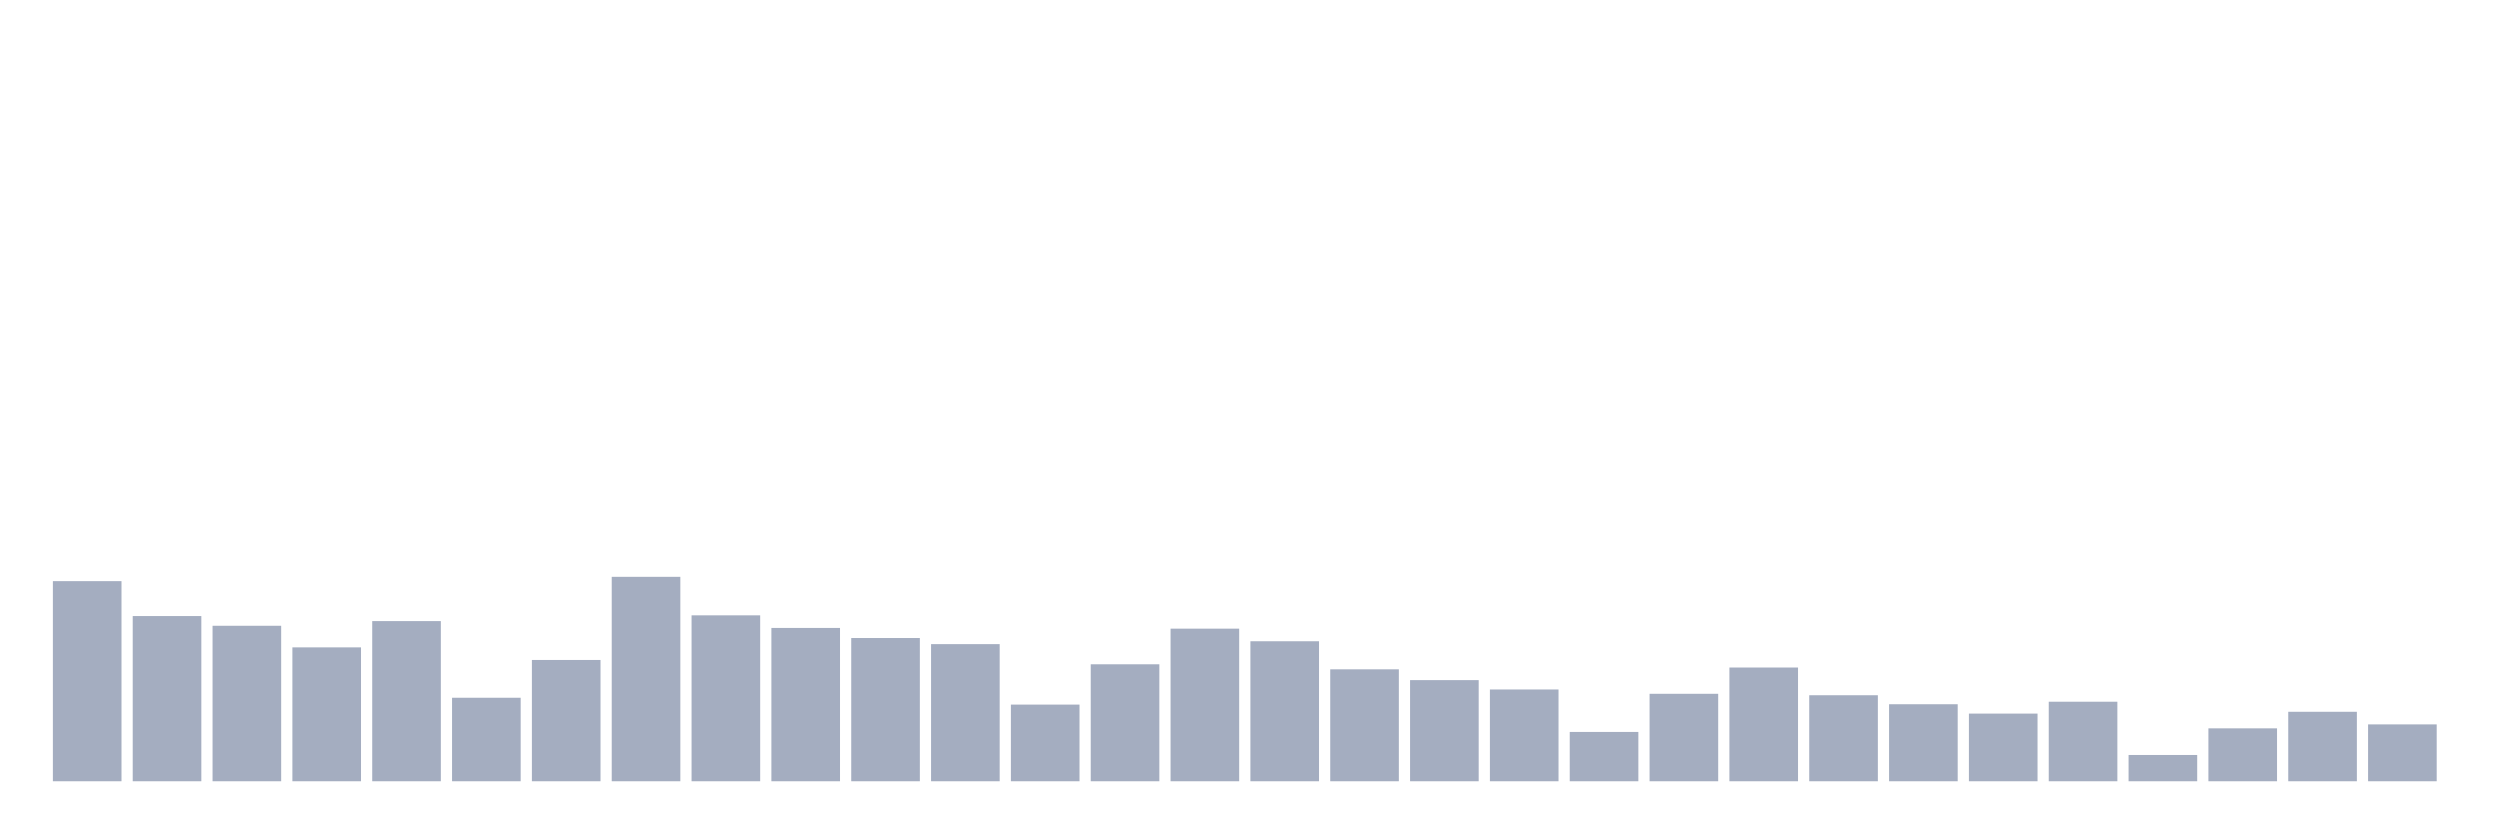 <svg xmlns="http://www.w3.org/2000/svg" viewBox="0 0 480 160"><g transform="translate(10,10)"><rect class="bar" x="0.153" width="13.175" y="101.579" height="38.421" fill="rgb(164,173,192)"></rect><rect class="bar" x="15.482" width="13.175" y="108.282" height="31.718" fill="rgb(164,173,192)"></rect><rect class="bar" x="30.81" width="13.175" y="110.148" height="29.852" fill="rgb(164,173,192)"></rect><rect class="bar" x="46.138" width="13.175" y="114.294" height="25.706" fill="rgb(164,173,192)"></rect><rect class="bar" x="61.466" width="13.175" y="109.25" height="30.75" fill="rgb(164,173,192)"></rect><rect class="bar" x="76.794" width="13.175" y="123.968" height="16.032" fill="rgb(164,173,192)"></rect><rect class="bar" x="92.123" width="13.175" y="116.713" height="23.287" fill="rgb(164,173,192)"></rect><rect class="bar" x="107.451" width="13.175" y="100.75" height="39.25" fill="rgb(164,173,192)"></rect><rect class="bar" x="122.779" width="13.175" y="108.144" height="31.856" fill="rgb(164,173,192)"></rect><rect class="bar" x="138.107" width="13.175" y="110.563" height="29.437" fill="rgb(164,173,192)"></rect><rect class="bar" x="153.436" width="13.175" y="112.498" height="27.502" fill="rgb(164,173,192)"></rect><rect class="bar" x="168.764" width="13.175" y="113.672" height="26.328" fill="rgb(164,173,192)"></rect><rect class="bar" x="184.092" width="13.175" y="125.281" height="14.719" fill="rgb(164,173,192)"></rect><rect class="bar" x="199.42" width="13.175" y="117.542" height="22.458" fill="rgb(164,173,192)"></rect><rect class="bar" x="214.748" width="13.175" y="110.701" height="29.299" fill="rgb(164,173,192)"></rect><rect class="bar" x="230.077" width="13.175" y="113.119" height="26.881" fill="rgb(164,173,192)"></rect><rect class="bar" x="245.405" width="13.175" y="118.509" height="21.491" fill="rgb(164,173,192)"></rect><rect class="bar" x="260.733" width="13.175" y="120.582" height="19.418" fill="rgb(164,173,192)"></rect><rect class="bar" x="276.061" width="13.175" y="122.379" height="17.621" fill="rgb(164,173,192)"></rect><rect class="bar" x="291.39" width="13.175" y="130.533" height="9.467" fill="rgb(164,173,192)"></rect><rect class="bar" x="306.718" width="13.175" y="123.208" height="16.792" fill="rgb(164,173,192)"></rect><rect class="bar" x="322.046" width="13.175" y="118.164" height="21.836" fill="rgb(164,173,192)"></rect><rect class="bar" x="337.374" width="13.175" y="123.485" height="16.515" fill="rgb(164,173,192)"></rect><rect class="bar" x="352.702" width="13.175" y="125.212" height="14.788" fill="rgb(164,173,192)"></rect><rect class="bar" x="368.031" width="13.175" y="127.009" height="12.991" fill="rgb(164,173,192)"></rect><rect class="bar" x="383.359" width="13.175" y="124.729" height="15.271" fill="rgb(164,173,192)"></rect><rect class="bar" x="398.687" width="13.175" y="134.956" height="5.044" fill="rgb(164,173,192)"></rect><rect class="bar" x="414.015" width="13.175" y="129.842" height="10.158" fill="rgb(164,173,192)"></rect><rect class="bar" x="429.344" width="13.175" y="126.663" height="13.337" fill="rgb(164,173,192)"></rect><rect class="bar" x="444.672" width="13.175" y="129.082" height="10.918" fill="rgb(164,173,192)"></rect></g></svg>